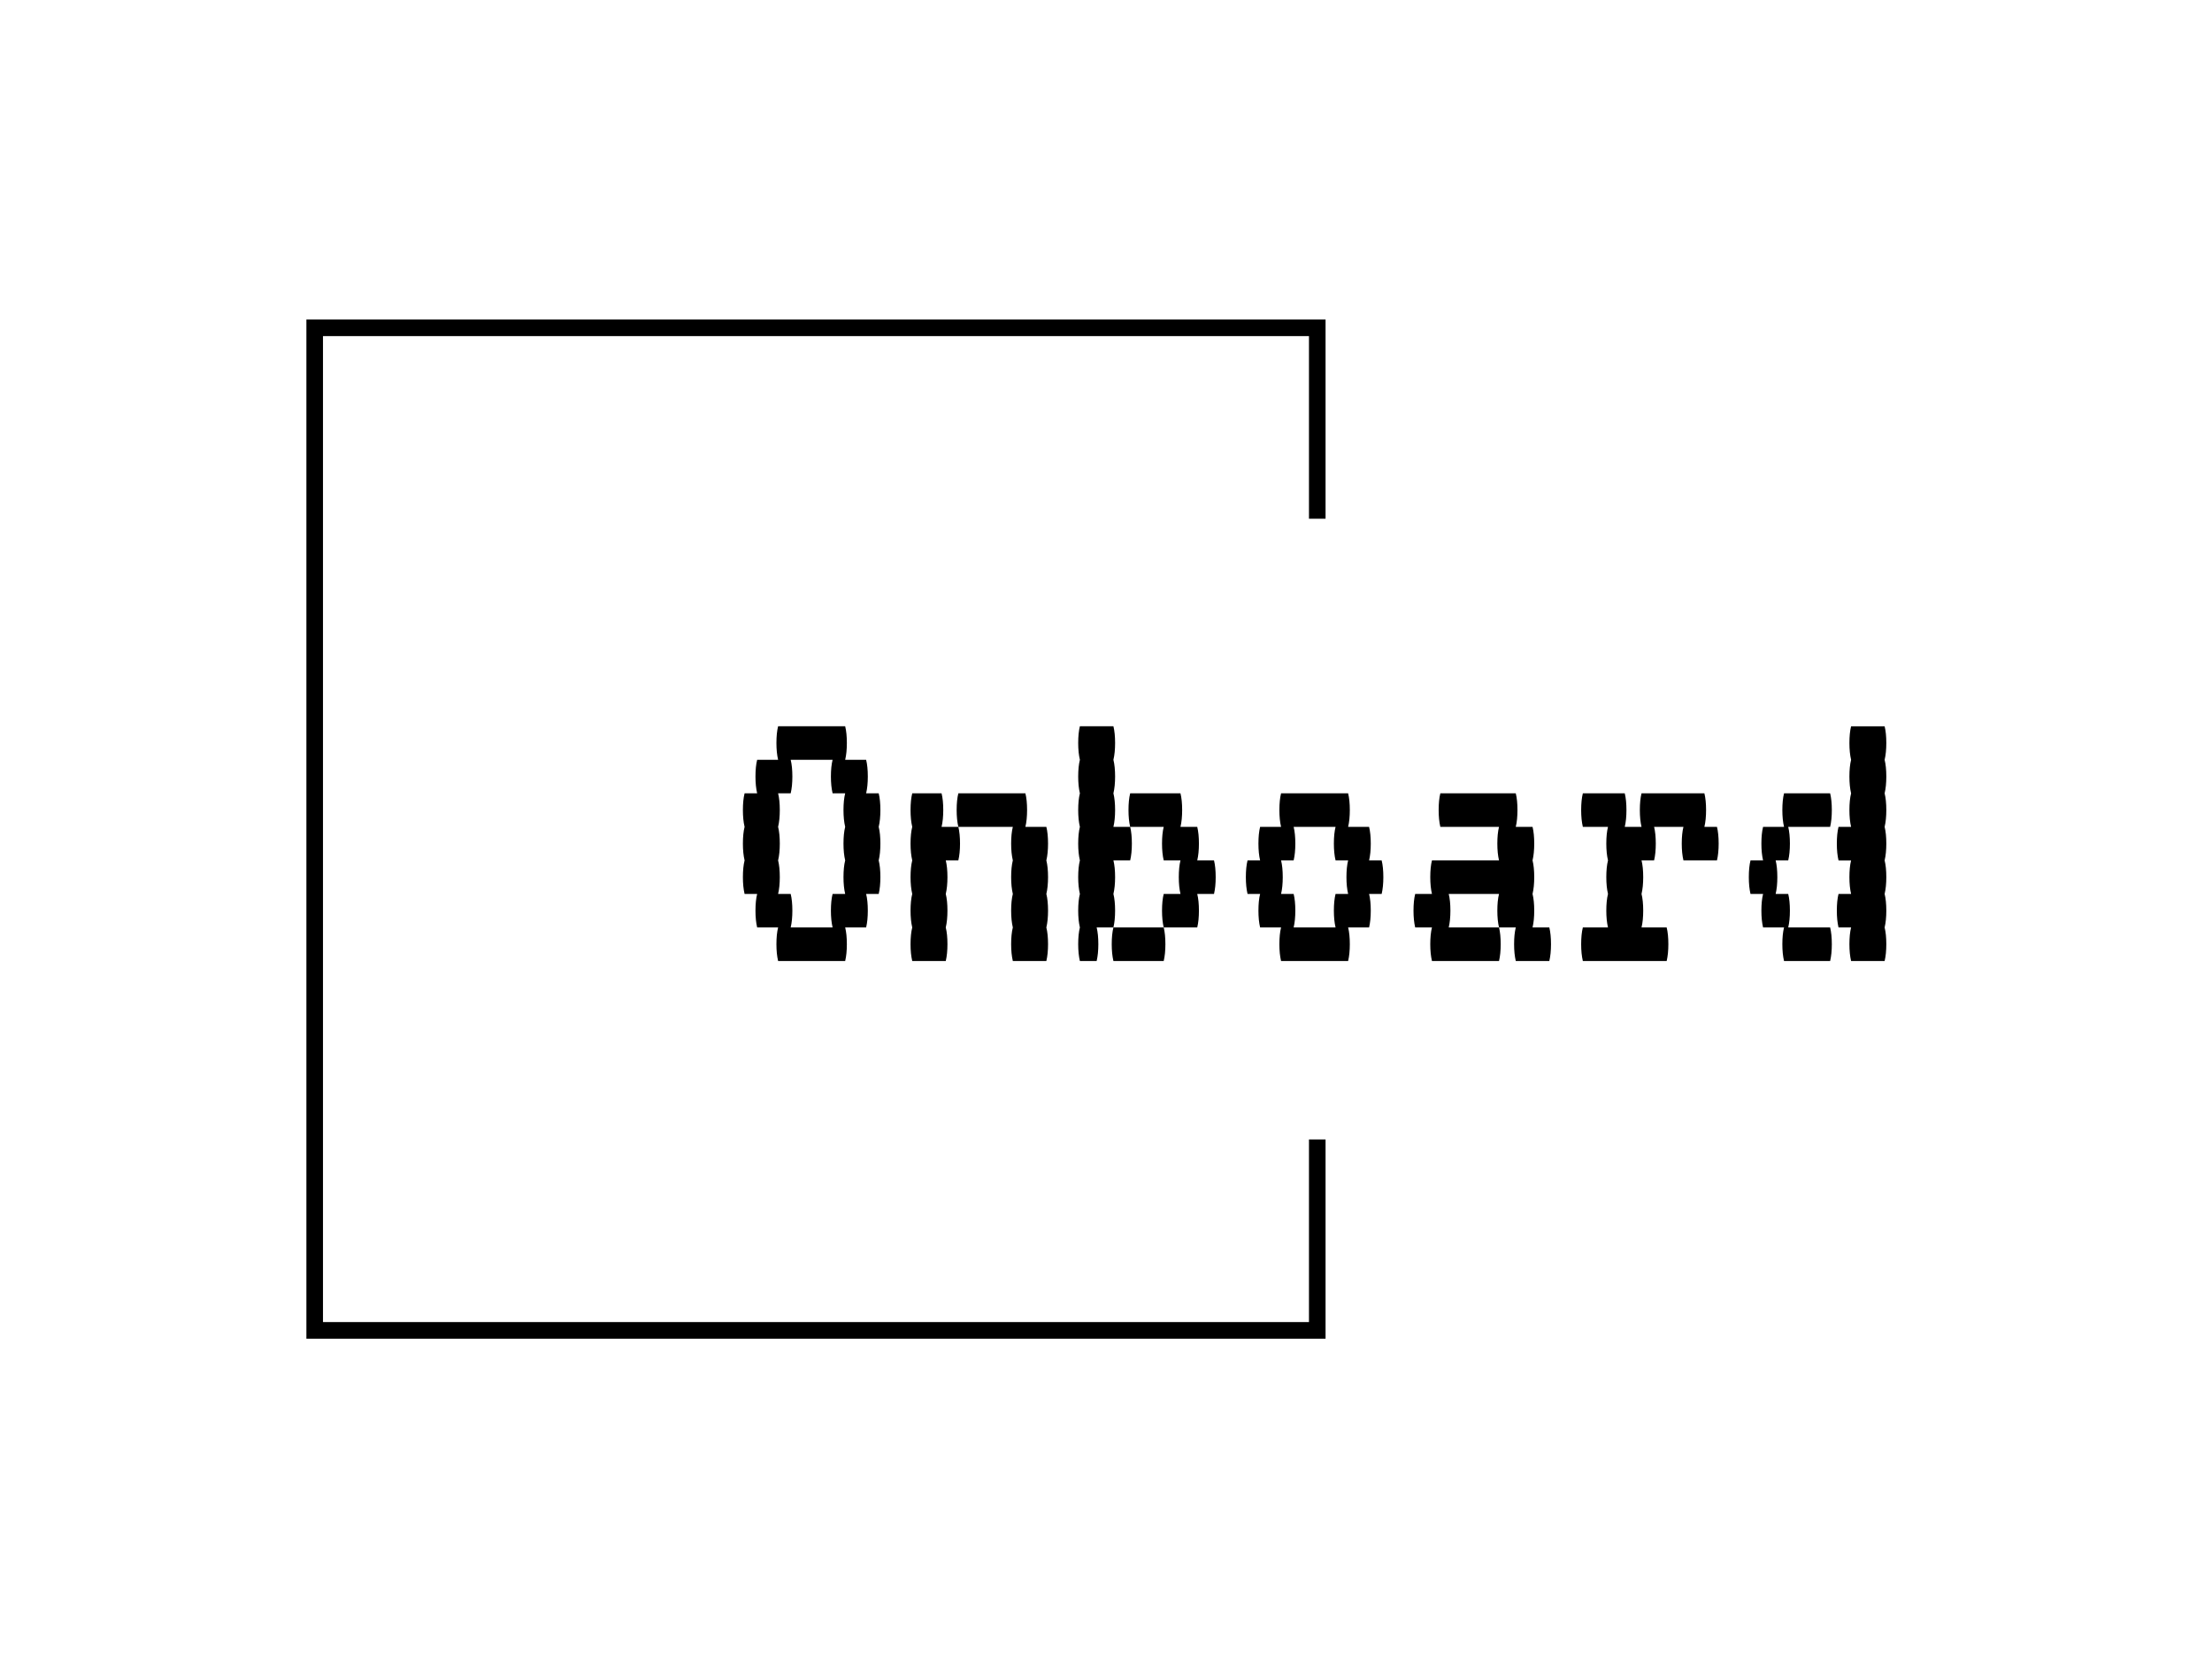 <svg xmlns="http://www.w3.org/2000/svg" xml:space="preserve" width="2000" height="1500" data-id="lg_Jm7fgsMU9nHYJlvRmR" data-version="1" viewBox="0 0 2000 1500"><path fill="#fff" stroke="transparent" d="M0 0h2000v1500H0z"/><g data-padding="20"><g transform="translate(-1647.059 -1238.333)scale(2.578)"><rect width="413.799" height="166.11" x="419.451" y="287.322" fill="none" rx="0" ry="0" transform="translate(473.6 400.83)"/><path d="M947.07 770.347q.59 2.36.59 5.88 0 3.38-.59 5.88.59 2.36.59 5.88 0 3.38-.59 5.88h-4.41q.59 2.36.59 5.88 0 3.38-.59 5.88h-7.35q.59 2.36.59 5.88 0 3.38-.59 5.88h-23.52q-.59-2.5-.59-5.88 0-3.52.59-5.88h-7.35q-.59-2.5-.59-5.88 0-3.52.59-5.88h-4.41q-.59-2.5-.59-5.88 0-3.52.59-5.88-.59-2.5-.59-5.88 0-3.52.59-5.88-.59-2.5-.59-5.88 0-3.52.59-5.88h4.41q-.59-2.5-.59-5.88 0-3.52.59-5.88h7.35q-.59-2.5-.59-5.88 0-3.52.59-5.88h23.52q.59 2.36.59 5.88 0 3.38-.59 5.88h7.35q.59 2.36.59 5.88 0 3.38-.59 5.88h4.41q.59 2.36.59 5.88 0 3.38-.59 5.88m-11.76 23.52q-.59-2.5-.59-5.88 0-3.52.59-5.88-.59-2.5-.59-5.88 0-3.52.59-5.88-.59-2.5-.59-5.88 0-3.52.59-5.88h-4.41q-.59-2.5-.59-5.88 0-3.52.59-5.88h-14.7q.59 2.36.59 5.88 0 3.38-.59 5.88h-4.41q.59 2.36.59 5.88 0 3.38-.59 5.88.59 2.36.59 5.88 0 3.38-.59 5.88.59 2.36.59 5.88 0 3.38-.59 5.88h4.41q.59 2.36.59 5.88 0 3.38-.59 5.88h14.7q-.59-2.5-.59-5.88 0-3.52.59-5.88Zm34.4-29.4q0 3.38-.59 5.88H975q.59 2.36.59 5.88 0 3.38-.59 5.88h-4.41q.59 2.36.59 5.88 0 3.38-.59 5.88.59 2.36.59 5.88 0 3.38-.59 5.88.59 2.36.59 5.88 0 3.38-.59 5.88h-11.76q-.59-2.5-.59-5.88 0-3.52.59-5.88-.59-2.5-.59-5.88 0-3.52.59-5.88-.59-2.5-.59-5.88 0-3.52.59-5.88-.59-2.5-.59-5.88 0-3.52.59-5.88-.59-2.5-.59-5.88 0-3.52.59-5.88h10.29q.59 2.36.59 5.88m36.16 17.64q.59 2.36.59 5.88 0 3.38-.59 5.88.59 2.36.59 5.88 0 3.38-.59 5.88.59 2.36.59 5.88 0 3.38-.59 5.88h-11.76q-.59-2.5-.59-5.88 0-3.52.59-5.88-.59-2.5-.59-5.88 0-3.52.59-5.88-.59-2.5-.59-5.88 0-3.52.59-5.88-.59-2.5-.59-5.88 0-3.52.59-5.88H975q-.59-2.5-.59-5.88 0-3.52.59-5.88h23.52q.59 2.36.59 5.88 0 3.38-.59 5.88h7.35q.59 2.36.59 5.88 0 3.38-.59 5.88m23.52 11.76q.59 2.36.59 5.88 0 3.38-.59 5.88h-5.88q.59 2.36.59 5.88 0 3.38-.59 5.88h-5.88q-.59-2.5-.59-5.88 0-3.52.59-5.88-.59-2.5-.59-5.88 0-3.52.59-5.88-.59-2.5-.59-5.88 0-3.52.59-5.88-.59-2.5-.59-5.88 0-3.52.59-5.88-.59-2.5-.59-5.88 0-3.52.59-5.88-.59-2.5-.59-5.88 0-3.52.59-5.88-.59-2.5-.59-5.88 0-3.52.59-5.88h11.76q.59 2.36.59 5.88 0 3.38-.59 5.88.59 2.36.59 5.88 0 3.38-.59 5.88.59 2.36.59 5.88 0 3.38-.59 5.88h5.88q.59 2.36.59 5.88 0 3.38-.59 5.88h-5.88q.59 2.36.59 5.88 0 3.38-.59 5.88m35.87-5.88q0 3.38-.59 5.88h-5.88q.59 2.36.59 5.88 0 3.38-.59 5.88h-11.76q-.59-2.5-.59-5.88 0-3.52.59-5.88h5.88q-.59-2.5-.59-5.88 0-3.52.59-5.88h-5.88q-.59-2.5-.59-5.88 0-3.52.59-5.88h-11.76q-.59-2.5-.59-5.88 0-3.52.59-5.88h17.64q.59 2.36.59 5.88 0 3.38-.59 5.88h5.88q.59 2.36.59 5.88 0 3.38-.59 5.88h5.88q.59 2.36.59 5.88m-36.46 23.52q0-3.52.59-5.88h17.64q.59 2.36.59 5.88 0 3.38-.59 5.88h-17.64q-.59-2.5-.59-5.88m95.26-23.52q0 3.38-.59 5.88h-4.41q.59 2.36.59 5.88 0 3.38-.59 5.88h-7.35q.59 2.36.59 5.88 0 3.38-.59 5.88h-23.52q-.59-2.5-.59-5.88 0-3.52.59-5.88h-7.35q-.59-2.5-.59-5.88 0-3.52.59-5.88h-4.41q-.59-2.5-.59-5.88 0-3.52.59-5.88h4.41q-.59-2.5-.59-5.88 0-3.52.59-5.88h7.35q-.59-2.5-.59-5.88 0-3.52.59-5.88h23.52q.59 2.36.59 5.88 0 3.38-.59 5.88h7.35q.59 2.36.59 5.88 0 3.38-.59 5.88h4.41q.59 2.36.59 5.88m-16.76 5.88h4.41q-.59-2.5-.59-5.88 0-3.52.59-5.88h-4.41q-.59-2.5-.59-5.88 0-3.52.59-5.88h-14.7q.59 2.36.59 5.88 0 3.38-.59 5.88h-4.41q.59 2.36.59 5.88 0 3.38-.59 5.88h4.41q.59 2.36.59 5.88 0 3.38-.59 5.88h14.7q-.59-2.5-.59-5.88 0-3.52.59-5.88m74.97 11.76q.59 2.36.59 5.88 0 3.38-.59 5.88h-11.76q-.59-2.5-.59-5.88 0-3.52.59-5.88h-5.88q-.59-2.5-.59-5.88 0-3.52.59-5.88h-17.64q.59 2.36.59 5.88 0 3.38-.59 5.88h17.64q.59 2.36.59 5.88 0 3.38-.59 5.88h-23.52q-.59-2.5-.59-5.88 0-3.52.59-5.88h-5.88q-.59-2.5-.59-5.88 0-3.52.59-5.88h5.88q-.59-2.5-.59-5.88 0-3.52.59-5.88h23.52q-.59-2.5-.59-5.88 0-3.52.59-5.88h-20.58q-.59-2.5-.59-5.88 0-3.52.59-5.88h26.46q.59 2.36.59 5.88 0 3.38-.59 5.88h5.88q.59 2.36.59 5.88 0 3.38-.59 5.88.59 2.36.59 5.88 0 3.38-.59 5.88.59 2.36.59 5.88 0 3.38-.59 5.88Zm58.8-35.28q.59 2.36.59 5.88 0 3.38-.59 5.88h-11.76q-.59-2.5-.59-5.88 0-3.52.59-5.88h-10.29q.59 2.36.59 5.88 0 3.38-.59 5.88h-4.41q.59 2.36.59 5.88 0 3.38-.59 5.88.59 2.36.59 5.88 0 3.38-.59 5.88h8.82q.59 2.36.59 5.88 0 3.38-.59 5.88h-29.4q-.59-2.5-.59-5.88 0-3.52.59-5.88h8.82q-.59-2.5-.59-5.88 0-3.52.59-5.88-.59-2.5-.59-5.88 0-3.52.59-5.88-.59-2.5-.59-5.88 0-3.52.59-5.88h-8.82q-.59-2.5-.59-5.88 0-3.52.59-5.88h14.7q.59 2.36.59 5.88 0 3.38-.59 5.88h5.88q-.59-2.5-.59-5.88 0-3.52.59-5.88h22.05q.59 2.36.59 5.88 0 3.38-.59 5.88Zm58.8-23.52q.59 2.36.59 5.88 0 3.38-.59 5.88.59 2.36.59 5.88 0 3.38-.59 5.88.59 2.36.59 5.88 0 3.38-.59 5.88.59 2.36.59 5.88 0 3.38-.59 5.88.59 2.36.59 5.88 0 3.38-.59 5.88.59 2.36.59 5.88 0 3.38-.59 5.88h-11.76q-.59-2.5-.59-5.88 0-3.52.59-5.88h-4.41q-.59-2.5-.59-5.88 0-3.52.59-5.88h4.41q-.59-2.5-.59-5.88 0-3.52.59-5.88h-4.41q-.59-2.5-.59-5.88 0-3.52.59-5.88h4.41q-.59-2.5-.59-5.88 0-3.52.59-5.88-.59-2.5-.59-5.88 0-3.52.59-5.88-.59-2.5-.59-5.88 0-3.52.59-5.88h11.76q.59 2.36.59 5.88 0 3.38-.59 5.88m-18.52 17.64q0 3.38-.59 5.88h-14.7q.59 2.36.59 5.88 0 3.38-.59 5.88h-4.41q.59 2.36.59 5.88 0 3.38-.59 5.88h4.41q.59 2.36.59 5.88 0 3.38-.59 5.88h14.7q.59 2.36.59 5.88 0 3.38-.59 5.88h-16.17q-.59-2.5-.59-5.88 0-3.52.59-5.88h-7.35q-.59-2.5-.59-5.88 0-3.52.59-5.88h-4.41q-.59-2.5-.59-5.88 0-3.52.59-5.88h4.41q-.59-2.5-.59-5.88 0-3.52.59-5.88h7.35q-.59-2.5-.59-5.88 0-3.52.59-5.88h16.17q.59 2.36.59 5.88"/><path d="M1103.793 662.284v-69.879H746.348V949.85h357.445v-69.879h-5.82v64.059H752.168V598.225h345.805v64.059Z"/></g><path fill="transparent" stroke="transparent" stroke-width="2.674" d="M250 272.727h1500v954.546H250z"/></g></svg>